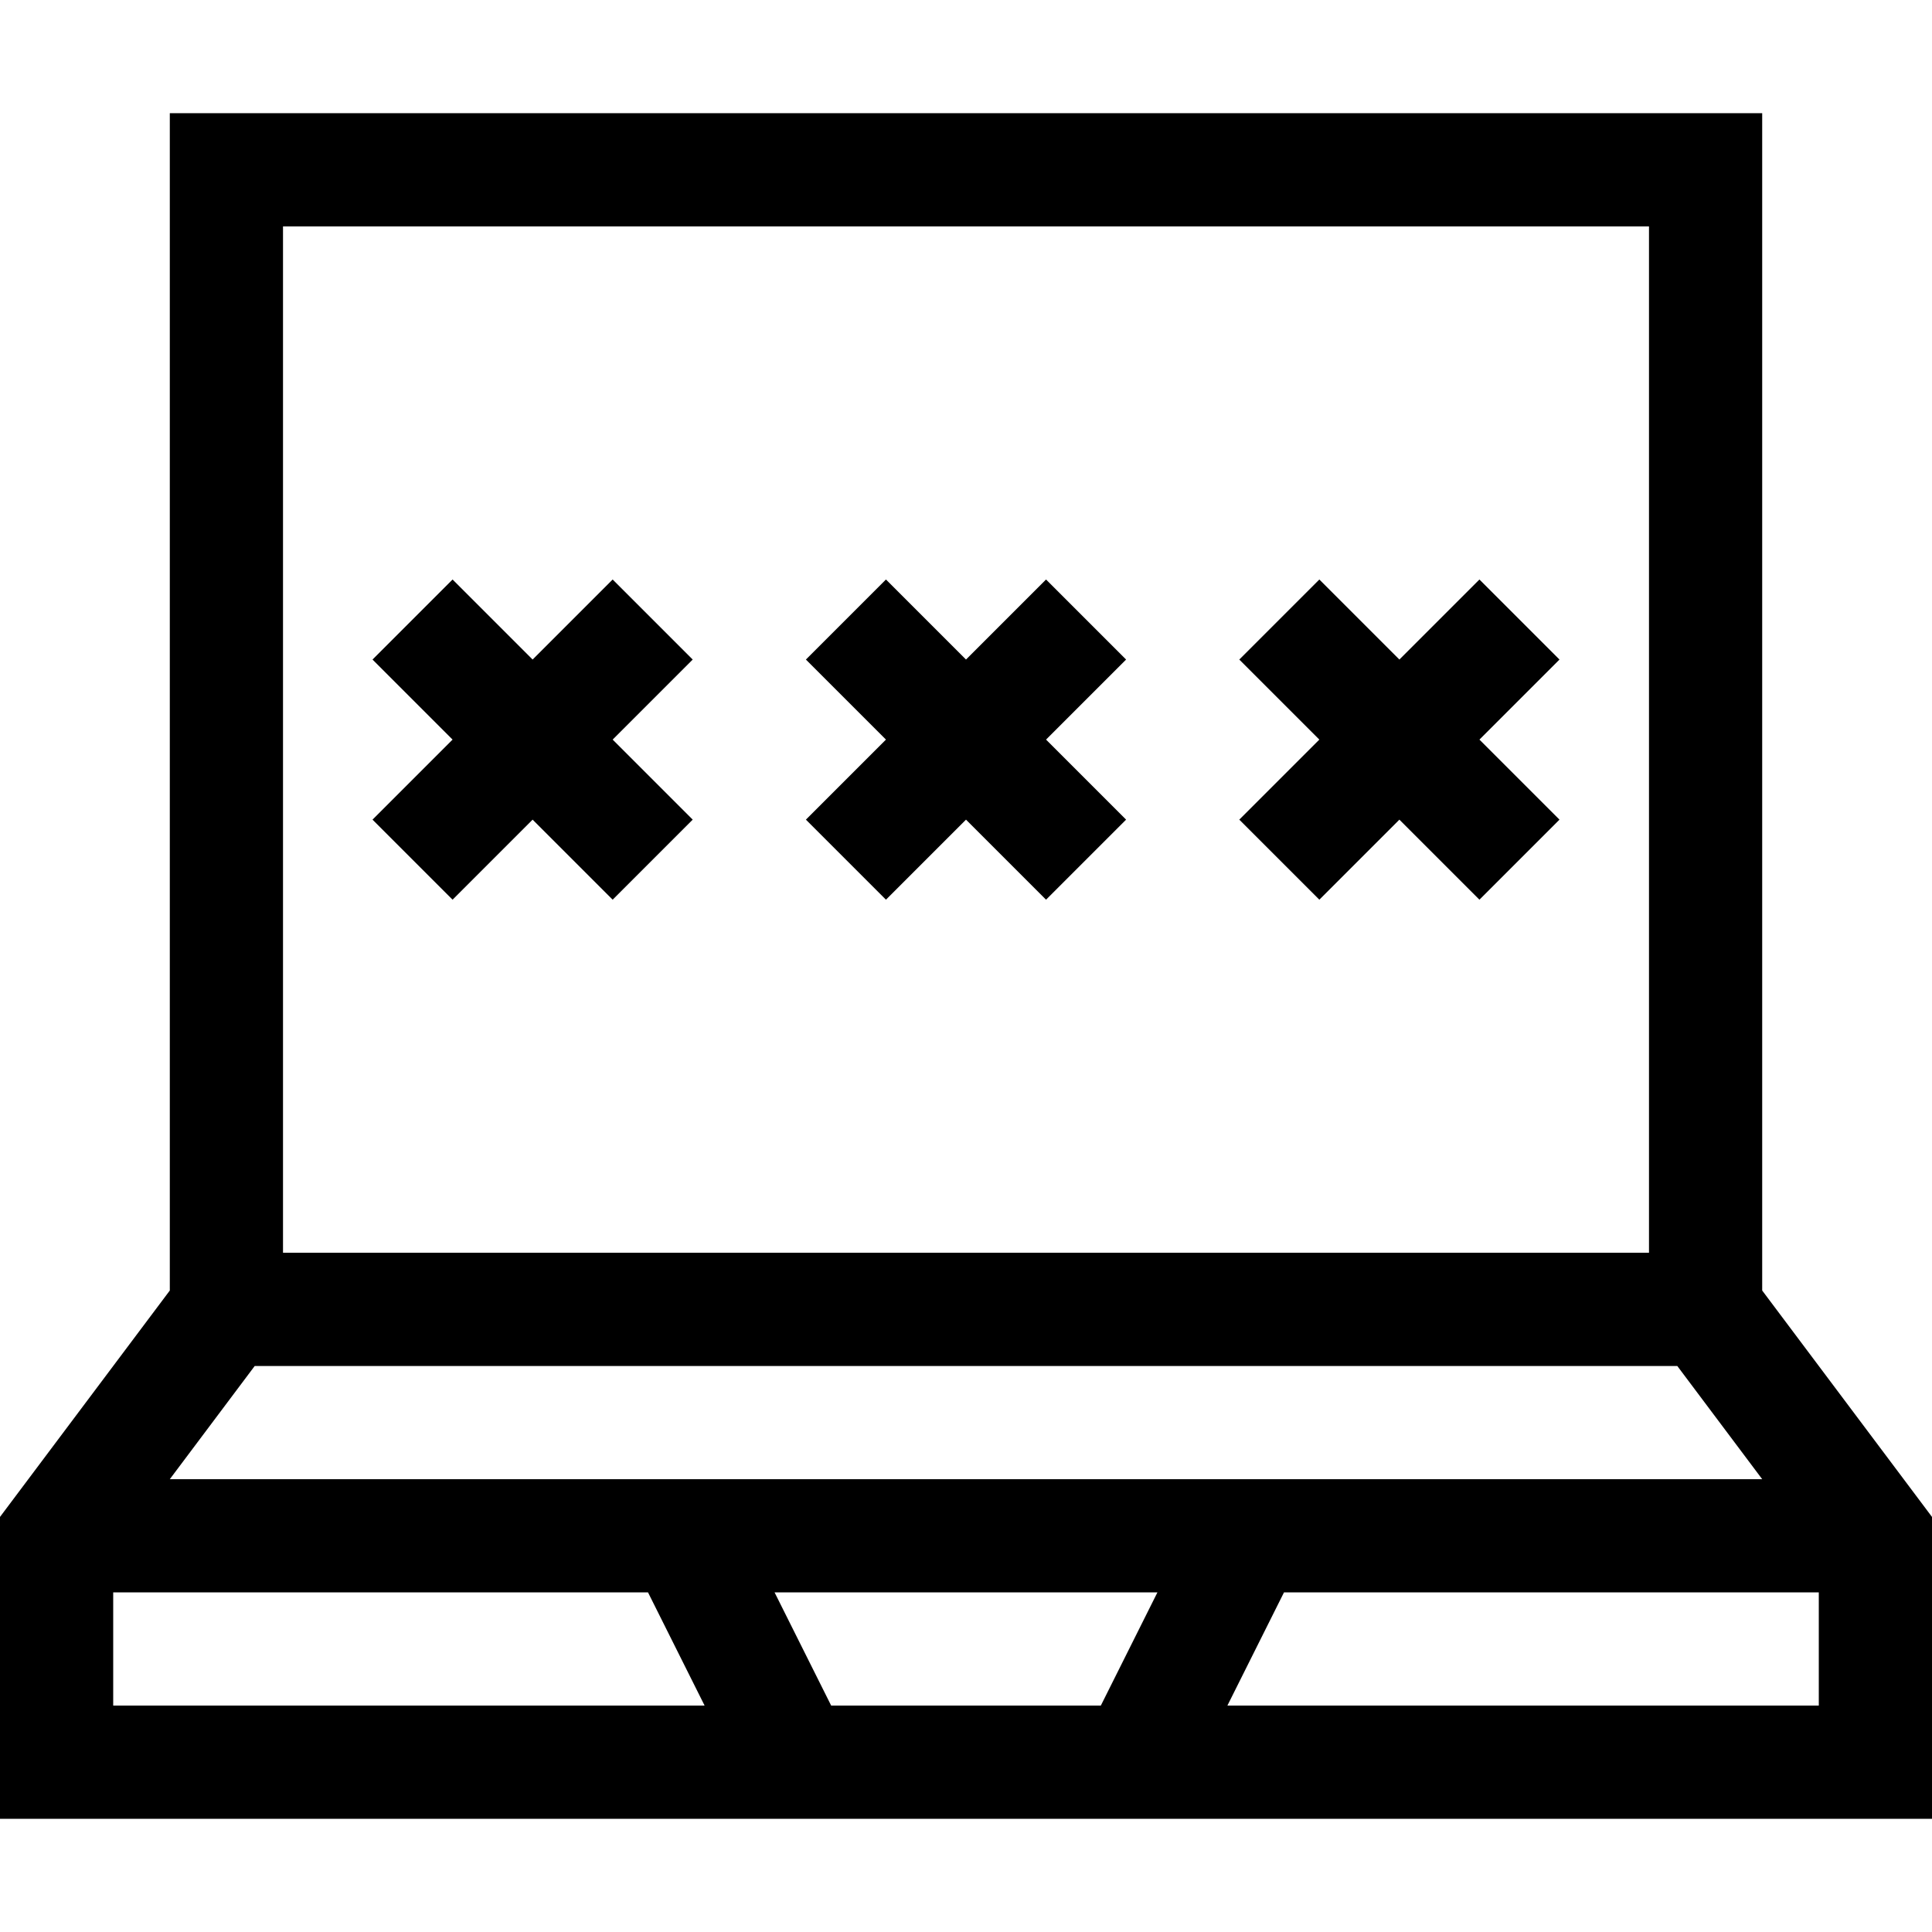 <svg id="Capa_1" enable-background="new 0 0 512 512" height="512" viewBox="0 0 512 512" width="512" xmlns="http://www.w3.org/2000/svg"><g><path d="m234.787 238.426 21.213-21.213 21.213 21.213 21.213-21.213-21.213-21.213 21.213-21.213-21.213-21.213-21.213 21.213-21.213-21.213-21.213 21.213 21.213 21.213-21.213 21.213z"/><path d="m119.934 238.426 21.213-21.213 21.213 21.213 21.213-21.213-21.213-21.213 21.213-21.213-21.213-21.213-21.213 21.213-21.213-21.213-21.213 21.213 21.213 21.213-21.213 21.213z"/><path d="m349.64 238.426 21.213-21.213 21.213 21.213 21.213-21.213-21.213-21.213 21.213-21.213-21.213-21.213-21.213 21.213-21.213-21.213-21.213 21.213 21.213 21.213-21.213 21.213z"/><path d="m467 342v-312h-422v312l-45 60v80h512v-80zm-30-282v272h-362v-272zm-369.5 302h377l22.5 30h-422zm239.229 60-15 30h-71.459l-15-30zm-276.729 0h141.729l15 30h-156.729zm295.271 30 15-30h141.729v30z"/></g></svg>